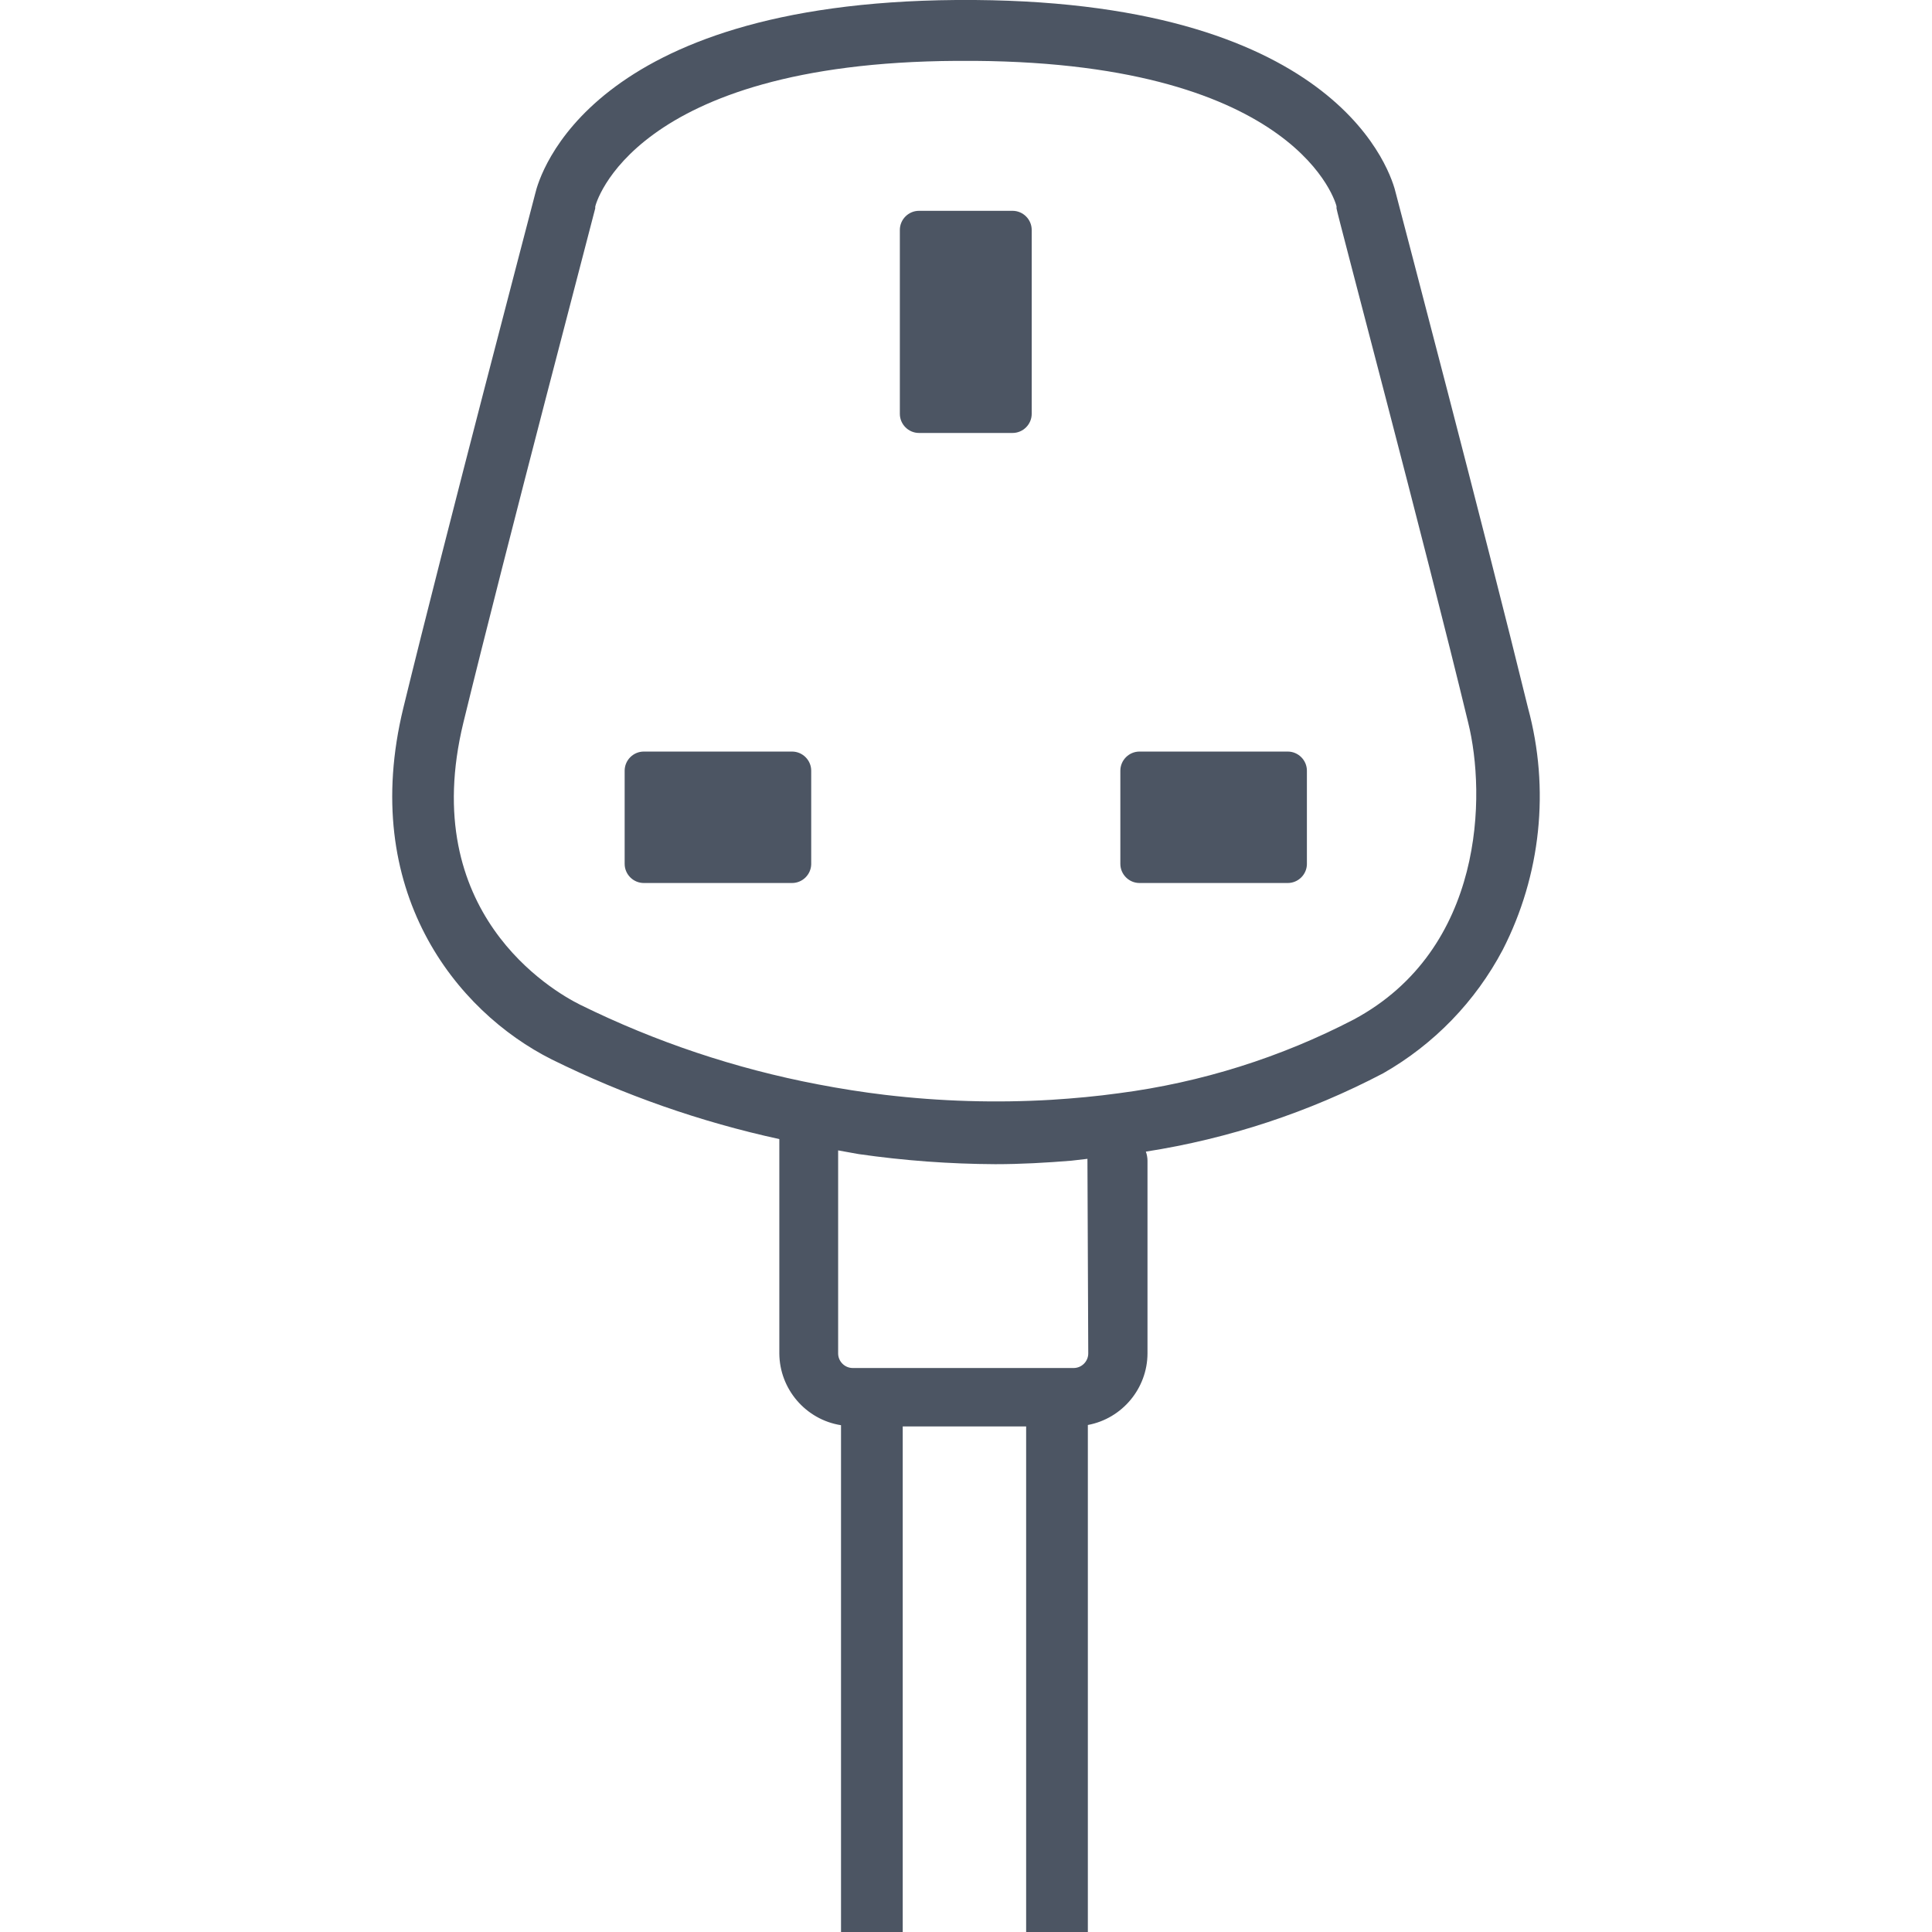 <svg width="100%" height="100%" viewBox="0 0 100 100" version="1.1" xmlns="http://www.w3.org/2000/svg" xmlns:xlink="http://www.w3.org/1999/xlink" xml:space="preserve" style="fill-rule:evenodd;clip-rule:evenodd;stroke-linejoin:round;stroke-miterlimit:2;">
    <path d="M79.09,36.644C76.854,27.51 72.468,10.849 72.255,10.029C72.031,9.028 69.444,0.149 50.473,-0L49.483,-0C30.522,0.149 27.935,9.028 27.701,10.029C27.498,10.827 23.112,27.489 20.876,36.644C18.577,46.088 23.591,52.347 28.563,54.839C32.305,56.686 36.26,58.07 40.338,58.959L40.338,70.052C40.347,71.899 41.707,73.482 43.531,73.768L43.531,100L46.725,100L46.725,73.832L53.113,73.832L53.113,100L56.307,100L56.307,73.757C58.086,73.426 59.389,71.861 59.394,70.052L59.394,60.077C59.393,59.917 59.364,59.758 59.309,59.608C63.599,58.94 67.75,57.569 71.595,55.552C74.222,54.054 76.368,51.838 77.78,49.164C79.76,45.301 80.227,40.834 79.09,36.644ZM56.328,70.052C56.328,70.467 55.987,70.808 55.572,70.808L44.138,70.808C43.724,70.808 43.382,70.467 43.382,70.052L43.382,59.544C43.755,59.608 44.128,59.683 44.447,59.736C46.789,60.073 49.151,60.247 51.516,60.258C52.836,60.258 54.156,60.183 55.455,60.077L56.286,59.981L56.286,60.077L56.328,70.052ZM70.083,52.763C66.282,54.739 62.163,56.033 57.915,56.585C56.765,56.744 55.604,56.851 54.433,56.925C51.557,57.095 48.671,57.009 45.81,56.67C44.649,56.531 43.5,56.35 42.339,56.127C38.07,55.314 33.93,53.928 30.032,52.007C28.595,51.294 21.59,47.237 23.985,37.4C26.253,28.106 30.767,10.998 30.809,10.785L30.809,10.699C30.809,10.625 32.694,3.247 49.504,3.151L50.473,3.151C67.283,3.279 69.168,10.604 69.178,10.678L69.178,10.785C69.178,10.955 73.735,28.063 75.992,37.4C76.918,41.126 76.844,49.122 70.083,52.763ZM66.655,45.704L58.979,45.704C58.436,45.704 57.989,45.257 57.989,44.714L57.989,39.891C57.989,39.348 58.436,38.901 58.979,38.901L66.655,38.901C67.198,38.901 67.645,39.348 67.645,39.891L67.645,44.735C67.634,45.271 67.19,45.704 66.655,45.704ZM40.998,45.704L33.322,45.704C32.779,45.704 32.332,45.257 32.332,44.714L32.332,39.891C32.332,39.348 32.779,38.901 33.322,38.901L40.998,38.901C41.541,38.901 41.988,39.348 41.988,39.891L41.988,44.735C41.976,45.271 41.533,45.704 40.998,45.704ZM52.41,22.41L47.566,22.41C47.023,22.41 46.576,21.963 46.576,21.42L46.576,11.902C46.576,11.359 47.023,10.912 47.566,10.912L52.41,10.912C52.954,10.912 53.401,11.359 53.401,11.902L53.401,21.42C53.401,21.963 52.954,22.41 52.41,22.41Z" style="fill:#4c5563;fill-rule:nonzero;"/>
</svg>
